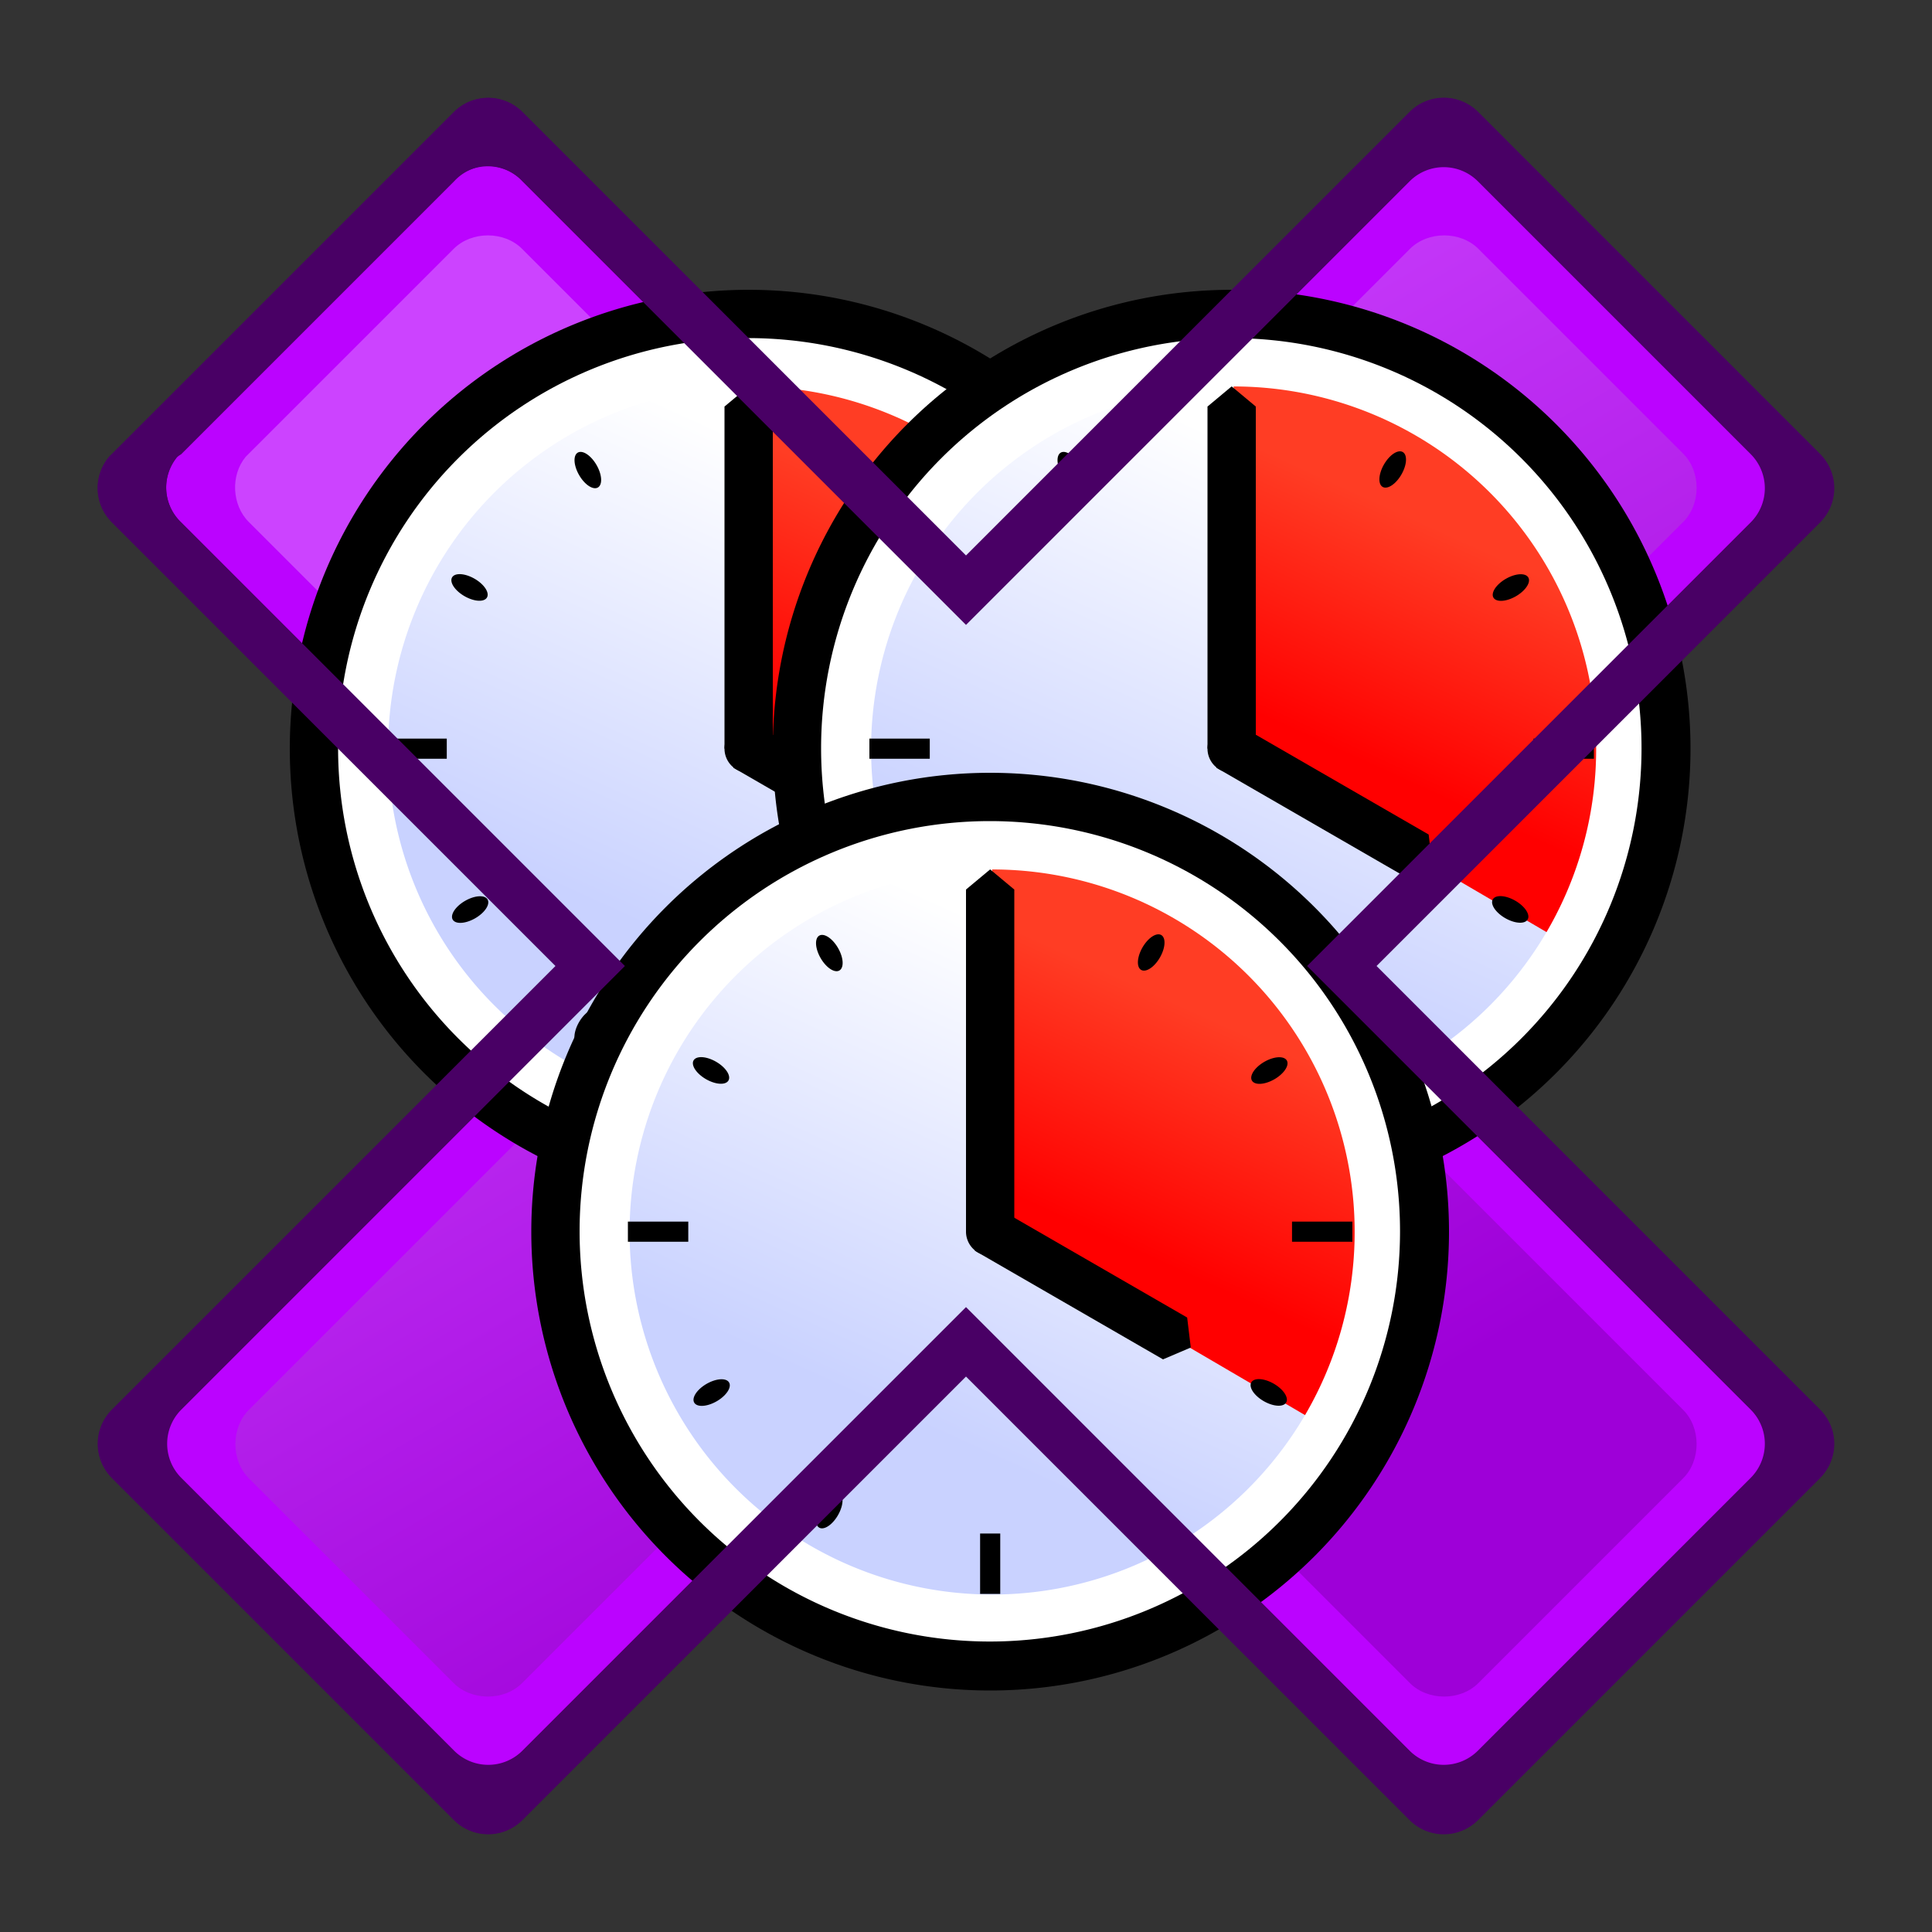 <?xml version="1.0" encoding="UTF-8" standalone="no"?>
<!-- Created with Inkscape (http://www.inkscape.org/) -->

<svg
   xmlns:dc="http://purl.org/dc/elements/1.1/"
   xmlns:cc="http://creativecommons.org/ns#"
   xmlns:rdf="http://www.w3.org/1999/02/22-rdf-syntax-ns#"
   xmlns:svg="http://www.w3.org/2000/svg"
   xmlns="http://www.w3.org/2000/svg"
   xmlns:xlink="http://www.w3.org/1999/xlink"
   xmlns:sodipodi="http://sodipodi.sourceforge.net/DTD/sodipodi-0.dtd"
   xmlns:inkscape="http://www.inkscape.org/namespaces/inkscape"
   width="40"
   height="40"
   id="svg2"
   version="1.1"
   inkscape:version="0.48.4 r9939"
   sodipodi:docname="cancel.svg">
  <rect width="100%" height="100%" fill="#333333" stroke="none"/>
  <defs
     id="defs4">
    <linearGradient
       id="linearGradient4680">
      <stop
         id="stop4682"
         offset="0"
         style="stop-color:#cc43ff;stop-opacity:1;" />
      <stop
         id="stop4684"
         offset="1"
         style="stop-color:#9e00d8;stop-opacity:1;" />
    </linearGradient>
    <linearGradient
       id="linearGradient4053">
      <stop
         style="stop-color:#007a05;stop-opacity:1;"
         offset="0"
         id="stop4055" />
      <stop
         style="stop-color:#00e005;stop-opacity:1;"
         offset="1"
         id="stop4057" />
    </linearGradient>
    <linearGradient
       id="linearGradient3977">
      <stop
         id="stop3979"
         offset="0"
         style="stop-color:#1a2137;stop-opacity:1;" />
      <stop
         id="stop3981"
         offset="1"
         style="stop-color:#475799;stop-opacity:1;" />
    </linearGradient>
    <linearGradient
       id="linearGradient4096">
      <stop
         id="stop4098"
         offset="0"
         style="stop-color:#ffff77;stop-opacity:1;" />
      <stop
         style="stop-color:#ffff77;stop-opacity:0.498;"
         offset="0"
         id="stop4102" />
      <stop
         id="stop4100"
         offset="1"
         style="stop-color:#ffff77;stop-opacity:0;" />
    </linearGradient>
    <linearGradient
       id="linearGradient3957">
      <stop
         style="stop-color:#ff3d24;stop-opacity:1;"
         offset="0"
         id="stop3959" />
      <stop
         style="stop-color:#ff0000;stop-opacity:1;"
         offset="1"
         id="stop3961" />
    </linearGradient>
    <linearGradient
       id="linearGradient3761">
      <stop
         style="stop-color:#ffffff;stop-opacity:1;"
         offset="0"
         id="stop3763" />
      <stop
         style="stop-color:#c9d2ff;stop-opacity:1;"
         offset="1"
         id="stop3765" />
    </linearGradient>
    <linearGradient
       id="linearGradient3957-1">
      <stop
         style="stop-color:#ff3d24;stop-opacity:1;"
         offset="0"
         id="stop3959-1" />
      <stop
         style="stop-color:#ff0000;stop-opacity:1;"
         offset="1"
         id="stop3961-4" />
    </linearGradient>
    <linearGradient
       id="linearGradient3761-3">
      <stop
         style="stop-color:#ffffff;stop-opacity:1;"
         offset="0"
         id="stop3763-3" />
      <stop
         style="stop-color:#c9d2ff;stop-opacity:1;"
         offset="1"
         id="stop3765-8" />
    </linearGradient>
    <linearGradient
       inkscape:collect="always"
       xlink:href="#linearGradient3761"
       id="linearGradient4235"
       gradientUnits="userSpaceOnUse"
       gradientTransform="matrix(0.476,0,0,0.471,-54.263,2.472)"
       x1="16"
       y1="15"
       x2="30"
       y2="31" />
    <linearGradient
       inkscape:collect="always"
       xlink:href="#linearGradient3977"
       id="linearGradient4237"
       gradientUnits="userSpaceOnUse"
       gradientTransform="translate(-68,0)"
       x1="27"
       y1="24"
       x2="21"
       y2="9" />
    <linearGradient
       inkscape:collect="always"
       xlink:href="#linearGradient3761"
       id="linearGradient4255"
       gradientUnits="userSpaceOnUse"
       gradientTransform="matrix(0.476,0,0,0.471,-54.263,2.472)"
       x1="16"
       y1="15"
       x2="30"
       y2="31" />
    <linearGradient
       inkscape:collect="always"
       xlink:href="#linearGradient3977"
       id="linearGradient4257"
       gradientUnits="userSpaceOnUse"
       gradientTransform="translate(-68,0)"
       x1="27"
       y1="24"
       x2="21"
       y2="9" />
    <linearGradient
       inkscape:collect="always"
       xlink:href="#linearGradient3761"
       id="linearGradient4275"
       gradientUnits="userSpaceOnUse"
       gradientTransform="matrix(0.476,0,0,0.471,-54.263,2.472)"
       x1="16"
       y1="15"
       x2="30"
       y2="31" />
    <linearGradient
       inkscape:collect="always"
       xlink:href="#linearGradient3977"
       id="linearGradient4277"
       gradientUnits="userSpaceOnUse"
       gradientTransform="translate(-68,0)"
       x1="27"
       y1="24"
       x2="21"
       y2="9" />
    <linearGradient
       id="linearGradient3761-3-8">
      <stop
         style="stop-color:#ffffff;stop-opacity:1;"
         offset="0"
         id="stop3763-3-3" />
      <stop
         style="stop-color:#c9d2ff;stop-opacity:1;"
         offset="1"
         id="stop3765-8-7" />
    </linearGradient>
    <linearGradient
       id="linearGradient3957-1-8">
      <stop
         style="stop-color:#ff3d24;stop-opacity:1;"
         offset="0"
         id="stop3959-1-8" />
      <stop
         style="stop-color:#ff0000;stop-opacity:1;"
         offset="1"
         id="stop3961-4-3" />
    </linearGradient>
    <linearGradient
       id="linearGradient3125">
      <stop
         style="stop-color:#ffffff;stop-opacity:1;"
         offset="0"
         id="stop3127" />
      <stop
         style="stop-color:#c9d2ff;stop-opacity:1;"
         offset="1"
         id="stop3129" />
    </linearGradient>
    <linearGradient
       id="linearGradient3132">
      <stop
         style="stop-color:#ff3d24;stop-opacity:1;"
         offset="0"
         id="stop3134" />
      <stop
         style="stop-color:#ff0000;stop-opacity:1;"
         offset="1"
         id="stop3136" />
    </linearGradient>
    <linearGradient
       id="linearGradient3139">
      <stop
         style="stop-color:#ffffff;stop-opacity:1;"
         offset="0"
         id="stop3141" />
      <stop
         style="stop-color:#c9d2ff;stop-opacity:1;"
         offset="1"
         id="stop3143" />
    </linearGradient>
    <linearGradient
       id="linearGradient3146">
      <stop
         style="stop-color:#ff3d24;stop-opacity:1;"
         offset="0"
         id="stop3148" />
      <stop
         style="stop-color:#ff0000;stop-opacity:1;"
         offset="1"
         id="stop3150" />
    </linearGradient>
    <linearGradient
       inkscape:collect="always"
       xlink:href="#linearGradient3761-3-8"
       id="linearGradient4626"
       gradientUnits="userSpaceOnUse"
       x1="25"
       y1="7"
       x2="15"
       y2="29" />
    <linearGradient
       inkscape:collect="always"
       xlink:href="#linearGradient3957-1-8"
       id="linearGradient4628"
       gradientUnits="userSpaceOnUse"
       x1="30"
       y1="9"
       x2="25"
       y2="20" />
    <linearGradient
       inkscape:collect="always"
       xlink:href="#linearGradient3761-3-8"
       id="linearGradient4630"
       gradientUnits="userSpaceOnUse"
       x1="25"
       y1="7"
       x2="15"
       y2="29" />
    <linearGradient
       inkscape:collect="always"
       xlink:href="#linearGradient3957-1-8"
       id="linearGradient4632"
       gradientUnits="userSpaceOnUse"
       x1="30"
       y1="9"
       x2="25"
       y2="20" />
    <linearGradient
       inkscape:collect="always"
       xlink:href="#linearGradient3761-3-8"
       id="linearGradient4634"
       gradientUnits="userSpaceOnUse"
       x1="25"
       y1="7"
       x2="15"
       y2="29" />
    <linearGradient
       inkscape:collect="always"
       xlink:href="#linearGradient3957-1-8"
       id="linearGradient4636"
       gradientUnits="userSpaceOnUse"
       x1="30"
       y1="9"
       x2="25"
       y2="20" />
    <linearGradient
       inkscape:collect="always"
       xlink:href="#linearGradient4680"
       id="linearGradient4678"
       x1="26.364"
       y1="7.979"
       x2="20"
       y2="32.728"
       gradientUnits="userSpaceOnUse"
       gradientTransform="matrix(0.707,-0.707,0.707,0.707,-8.284,20)" />
  </defs>
  <sodipodi:namedview
     id="base"
     pagecolor="#c4c4c4"
     bordercolor="#666666"
     borderopacity="1.0"
     inkscape:pageopacity="1"
     inkscape:pageshadow="2"
     inkscape:zoom="20"
     inkscape:cx="22.228133"
     inkscape:cy="19.271127"
     inkscape:document-units="px"
     inkscape:current-layer="layer5"
     showgrid="true"
     inkscape:window-width="1920"
     inkscape:window-height="1028"
     inkscape:window-x="0"
     inkscape:window-y="0"
     inkscape:window-maximized="1">
    <inkscape:grid
       type="xygrid"
       id="grid2985"
       empspacing="5"
       visible="true"
       enabled="true"
       snapvisiblegridlinesonly="true" />
  </sodipodi:namedview>
  <g
     inkscape:groupmode="layer"
     id="layer1"
     inkscape:label="Layer1" />
  <g
     inkscape:groupmode="layer"
     id="layer3"
     inkscape:label="stop">
    <path
       style="font-size:medium;font-style:normal;font-variant:normal;font-weight:normal;font-stretch:normal;text-indent:0;text-align:start;text-decoration:none;line-height:normal;letter-spacing:normal;word-spacing:normal;text-transform:none;direction:ltr;block-progression:tb;writing-mode:lr-tb;text-anchor:start;baseline-shift:baseline;color:#000000;fill:#490065;fill-opacity:1;fill-rule:evenodd;stroke:none;stroke-width:2;marker:none;visibility:visible;display:inline;overflow:visible;enable-background:accumulate;font-family:Sans;-inkscape-font-specification:Sans"
       d="m 2.256,9.46 a 1,1 0 0 0 0.066,1.348 l 9.192,9.192 -9.192,9.192 a 1,1 0 0 0 0,1.414 l 7.071,7.071 a 1,1 0 0 0 1.414,0 l 9.192,-9.192 9.192,9.192 a 1,1 0 0 0 1.414,0 l 7.071,-7.071 a 1,1 0 0 0 0,-1.414 l -9.192,-9.192 9.192,-9.192 a 1,1 0 0 0 0,-1.414 L 30.607,2.322 a 1,1 0 0 0 -1.414,0 L 20,11.515 10.808,2.322 a 1,1 0 0 0 -1.414,0 L 2.323,9.393 a 1,1 0 0 0 -0.066,0.066 z m 2.188,0.641 5.657,-5.657 9.192,9.192 a 1,1 0 0 0 1.414,0 l 9.192,-9.192 5.657,5.657 -9.192,9.192 a 1,1 0 0 0 0,1.414 l 9.192,9.192 -5.657,5.657 -9.192,-9.192 a 1,1 0 0 0 -1.414,0 l -9.192,9.192 -5.657,-5.657 9.192,-9.192 a 1,1 0 0 0 0,-1.414 L 4.444,10.1 z"
       id="path4656"
       inkscape:connector-curvature="0" />
    <path
       style="font-size:medium;font-style:normal;font-variant:normal;font-weight:normal;font-stretch:normal;text-indent:0;text-align:start;text-decoration:none;line-height:normal;letter-spacing:normal;word-spacing:normal;text-transform:none;direction:ltr;block-progression:tb;writing-mode:lr-tb;text-anchor:start;baseline-shift:baseline;color:#000000;fill:#bb03ff;fill-opacity:1;fill-rule:evenodd;stroke:none;stroke-width:2;marker:none;visibility:visible;display:inline;overflow:visible;enable-background:accumulate;font-family:Sans;-inkscape-font-specification:Sans"
       d="m 3.671,9.46 a 1,1 0 0 0 0.066,1.348 l 9.192,9.192 -9.192,9.192 a 1,1 0 0 0 0,1.414 l 5.657,5.657 a 1,1 0 0 0 1.414,0 l 9.192,-9.192 9.192,9.192 a 1,1 0 0 0 1.414,0 l 5.657,-5.657 a 1,1 0 0 0 0,-1.414 l -9.192,-9.192 9.192,-9.192 a 1,1 0 0 0 0,-1.414 L 30.607,3.736 a 1,1 0 0 0 -1.414,0 L 20,12.929 10.808,3.736 a 1,1 0 0 0 -1.414,0 L 3.737,9.393 a 1,1 0 0 0 -0.066,0.066 z m 2.188,0.641 4.243,-4.243 9.192,9.192 a 1,1 0 0 0 1.414,0 l 9.192,-9.192 4.243,4.243 -9.192,9.192 a 1,1 0 0 0 0,1.414 l 9.192,9.192 -4.243,4.243 -9.192,-9.192 a 1,1 0 0 0 -1.414,0 l -9.192,9.192 -4.243,-4.243 9.192,-9.192 a 1,1 0 0 0 0,-1.414 L 5.858,10.1 z"
       id="path4662"
       inkscape:connector-curvature="0" />
    <path
       style="font-size:medium;font-style:normal;font-variant:normal;font-weight:normal;font-stretch:normal;text-indent:0;text-align:start;text-decoration:none;line-height:normal;letter-spacing:normal;word-spacing:normal;text-transform:none;direction:ltr;block-progression:tb;writing-mode:lr-tb;text-anchor:start;baseline-shift:baseline;color:#000000;fill:url(#linearGradient4678);fill-opacity:1;fill-rule:evenodd;stroke:none;stroke-width:2;marker:none;visibility:visible;display:inline;overflow:visible;enable-background:accumulate;font-family:Sans;-inkscape-font-specification:Sans"
       d="M 5.085,9.46 C 4.77,9.84 4.801,10.46 5.151,10.807 l 9.192,9.192 -9.192,9.192 c -0.37,0.37 -0.37,1.044 0,1.414 l 4.243,4.243 c 0.37,0.37 1.044,0.37 1.414,0 l 9.192,-9.192 9.192,9.192 c 0.37,0.37 1.044,0.37 1.414,0 l 4.243,-4.243 c 0.37,-0.37 0.37,-1.044 0,-1.414 l -9.192,-9.192 9.192,-9.192 c 0.37,-0.37 0.37,-1.044 0,-1.414 L 30.607,5.151 c -0.37,-0.37 -1.044,-0.37 -1.414,0 L 20,14.343 10.808,5.151 c -0.37,-0.37 -1.044,-0.37 -1.414,0 L 5.151,9.393 c -0.023,0.021 -0.045,0.043 -0.066,0.066 z"
       id="rect4643"
       inkscape:connector-curvature="0"
       sodipodi:nodetypes="cccccccccccccccccccccc" />
  </g>
  <g
     inkscape:groupmode="layer"
     id="layer2"
     inkscape:label="mark"
     style="display:inline">
    <g
       id="g4226"
       transform="translate(12,2)">
      <g
         id="g4181">
        <path
           sodipodi:nodetypes="cccccccccc"
           inkscape:connector-curvature="0"
           id="rect4220"
           d="M -51.031,7.969 C -51.555,8.018 -51.999,8.506 -52,9.031 l 0,11.906 c 0.004,0.555 0.507,1.059 1.062,1.062 l 12.906,0 c 0.555,-0.004 1.059,-0.507 1.062,-1.062 l 0,-11.906 c -0.004,-0.555 -0.507,-1.059 -1.062,-1.062 l -12.906,0 c -0.031,-0.001 -0.063,-0.001 -0.094,0 z"
           style="font-size:medium;font-style:normal;font-variant:normal;font-weight:normal;font-stretch:normal;text-indent:0;text-align:start;text-decoration:none;line-height:normal;letter-spacing:normal;word-spacing:normal;text-transform:none;direction:ltr;block-progression:tb;writing-mode:lr-tb;text-anchor:start;baseline-shift:baseline;color:#000000;fill:#000000;fill-opacity:1;fill-rule:evenodd;stroke:none;stroke-width:2.138;marker:none;visibility:visible;display:inline;overflow:visible;enable-background:accumulate;font-family:Sans;-inkscape-font-specification:Sans" />
        <path
           sodipodi:nodetypes="cccccccccc"
           inkscape:connector-curvature="0"
           id="rect4212"
           d="M -50.094,9 C -50.585,9.046 -51.002,9.506 -51,10 l 0,9 c 5.2e-5,0.524 0.476,1 1,1 l 10,0 c 0.524,-5.2e-5 1,-0.476 1,-1 l 0,-9 c -5.2e-5,-0.524 -0.476,-1 -1,-1 l -10,0 c -0.031,-0.001 -0.063,-0.001 -0.094,0 z"
           style="font-size:medium;font-style:normal;font-variant:normal;font-weight:normal;font-stretch:normal;text-indent:0;text-align:start;text-decoration:none;line-height:normal;letter-spacing:normal;word-spacing:normal;text-transform:none;direction:ltr;block-progression:tb;writing-mode:lr-tb;text-anchor:start;baseline-shift:baseline;color:#000000;fill:#ffffff;fill-opacity:1;stroke:none;stroke-width:2;marker:none;visibility:visible;display:inline;overflow:visible;enable-background:accumulate;font-family:Sans;-inkscape-font-specification:Sans" />
        <path
           style="font-size:medium;font-style:normal;font-variant:normal;font-weight:normal;font-stretch:normal;text-indent:0;text-align:start;text-decoration:none;line-height:normal;letter-spacing:normal;word-spacing:normal;text-transform:none;direction:ltr;block-progression:tb;writing-mode:lr-tb;text-anchor:start;baseline-shift:baseline;color:#000000;fill:url(#linearGradient4235);fill-opacity:1;fill-rule:evenodd;stroke:none;stroke-width:2;marker:none;visibility:visible;display:inline;overflow:visible;enable-background:accumulate;font-family:Sans;-inkscape-font-specification:Sans"
           d="M -49.069,10 C -49.303,10.022 -50.001,10.768 -50,11 l 0,7 c 2.5e-5,0.246 0.726,1 0.975,1 l 8.048,0 c 0.249,-2.4e-5 0.977,-0.754 0.977,-1 l 0,-7 c -2.5e-5,-0.246 -0.751,-1 -1,-1 l -8.025,0 c -0.015,-7.07e-4 -0.03,-7.07e-4 -0.045,0 z"
           id="rect3042"
           inkscape:connector-curvature="0"
           sodipodi:nodetypes="cccccccccc" />
      </g>
      <g
         transform="matrix(0.5,0,0,0.5,-22,6.5)"
         id="g4186">
        <path
           style="font-size:medium;font-style:normal;font-variant:normal;font-weight:normal;font-stretch:normal;text-indent:0;text-align:start;text-decoration:none;line-height:normal;letter-spacing:normal;word-spacing:normal;text-transform:none;direction:ltr;block-progression:tb;writing-mode:lr-tb;text-anchor:start;baseline-shift:baseline;color:#000000;fill:url(#linearGradient4237);fill-opacity:1;stroke:none;stroke-width:3;marker:none;visibility:visible;display:inline;overflow:visible;enable-background:accumulate;font-family:Sans;-inkscape-font-specification:Sans"
           d="m -32.656,2.625 1.031,1.344 c -3.834,1.039 -6.74,4.12 -8.594,7.719 C -42.218,15.569 -43.786,21.403 -44,25 l -4,0 c -0.116,-0.389 0.005,-2.231 -0.188,-2.688 -0.44,-1.042 -1.089,-2.233 -2,-3.375 -1.453,-1.821 -3.671,-3.496 -6.531,-4.125 l 0.562,-1.156 C -51.191,14.091 -47.216,17.598 -47,21 l 2,0 c 0.327,-3.491 2.284,-8.045 4.5,-11.938 2.067,-3.631 4.745,-6.108 7.844,-6.438 z"
           id="path4075"
           inkscape:connector-curvature="0"
           sodipodi:nodetypes="ccsccssccccsc" />
        <path
           sodipodi:nodetypes="ccccccccccsccaccccsc"
           inkscape:connector-curvature="0"
           id="path4195"
           transform="matrix(2,0,0,2,44,-13)"
           d="m -38,7 c -4.157,0 -6.588,6.39 -6.938,10.125 C -45.082,14.852 -47.402,12.5 -50.5,12.5 l -1,2 c 3.5,0 5.009,3.66 5,4.5 l 3.5,0 c 0,-3.5 2,-10 6.5,-10 z m -0.438,1.062 0.188,0.25 c -1.825,0.633 -3.173,2.21 -4.062,3.938 -0.978,1.898 -1.551,4.958 -1.688,6.75 l -2,0 c 0.338,-1.331 -0.262,-2.29 -0.906,-3.188 -0.73,-1.016 -1.751,-1.745 -3.094,-2.125 l 0.062,-0.062 c 2.276,0.281 3.904,2.046 4,3.562 l 2,0.031 c 0.159,-1.705 0.821,-4.155 1.906,-6.062 0.982,-1.725 2.21,-2.882 3.594,-3.094 z"
           style="font-size:medium;font-style:normal;font-variant:normal;font-weight:normal;font-stretch:normal;text-indent:0;text-align:start;text-decoration:none;line-height:normal;letter-spacing:normal;word-spacing:normal;text-transform:none;direction:ltr;block-progression:tb;writing-mode:lr-tb;text-anchor:start;baseline-shift:baseline;color:#000000;fill:#0c1015;fill-opacity:1;fill-rule:nonzero;stroke:none;stroke-width:4;marker:none;visibility:visible;display:inline;overflow:visible;enable-background:accumulate;font-family:Sans;-inkscape-font-specification:Sans" />
      </g>
    </g>
    <g
       transform="translate(24,2)"
       id="g4239">
      <g
         id="g4241">
        <path
           style="font-size:medium;font-style:normal;font-variant:normal;font-weight:normal;font-stretch:normal;text-indent:0;text-align:start;text-decoration:none;line-height:normal;letter-spacing:normal;word-spacing:normal;text-transform:none;direction:ltr;block-progression:tb;writing-mode:lr-tb;text-anchor:start;baseline-shift:baseline;color:#000000;fill:#000000;fill-opacity:1;fill-rule:evenodd;stroke:none;stroke-width:2.138;marker:none;visibility:visible;display:inline;overflow:visible;enable-background:accumulate;font-family:Sans;-inkscape-font-specification:Sans"
           d="M -51.031,7.969 C -51.555,8.018 -51.999,8.506 -52,9.031 l 0,11.906 c 0.004,0.555 0.507,1.059 1.062,1.062 l 12.906,0 c 0.555,-0.004 1.059,-0.507 1.062,-1.062 l 0,-11.906 c -0.004,-0.555 -0.507,-1.059 -1.062,-1.062 l -12.906,0 c -0.031,-0.001 -0.063,-0.001 -0.094,0 z"
           id="path4243"
           inkscape:connector-curvature="0"
           sodipodi:nodetypes="cccccccccc" />
        <path
           style="font-size:medium;font-style:normal;font-variant:normal;font-weight:normal;font-stretch:normal;text-indent:0;text-align:start;text-decoration:none;line-height:normal;letter-spacing:normal;word-spacing:normal;text-transform:none;direction:ltr;block-progression:tb;writing-mode:lr-tb;text-anchor:start;baseline-shift:baseline;color:#000000;fill:#ffffff;fill-opacity:1;stroke:none;stroke-width:2;marker:none;visibility:visible;display:inline;overflow:visible;enable-background:accumulate;font-family:Sans;-inkscape-font-specification:Sans"
           d="M -50.094,9 C -50.585,9.046 -51.002,9.506 -51,10 l 0,9 c 5.2e-5,0.524 0.476,1 1,1 l 10,0 c 0.524,-5.2e-5 1,-0.476 1,-1 l 0,-9 c -5.2e-5,-0.524 -0.476,-1 -1,-1 l -10,0 c -0.031,-0.001 -0.063,-0.001 -0.094,0 z"
           id="path4245"
           inkscape:connector-curvature="0"
           sodipodi:nodetypes="cccccccccc" />
        <path
           sodipodi:nodetypes="cccccccccc"
           inkscape:connector-curvature="0"
           id="path4247"
           d="M -49.069,10 C -49.303,10.022 -50.001,10.768 -50,11 l 0,7 c 2.5e-5,0.246 0.726,1 0.975,1 l 8.048,0 c 0.249,-2.4e-5 0.977,-0.754 0.977,-1 l 0,-7 c -2.5e-5,-0.246 -0.751,-1 -1,-1 l -8.025,0 c -0.015,-7.07e-4 -0.03,-7.07e-4 -0.045,0 z"
           style="font-size:medium;font-style:normal;font-variant:normal;font-weight:normal;font-stretch:normal;text-indent:0;text-align:start;text-decoration:none;line-height:normal;letter-spacing:normal;word-spacing:normal;text-transform:none;direction:ltr;block-progression:tb;writing-mode:lr-tb;text-anchor:start;baseline-shift:baseline;color:#000000;fill:url(#linearGradient4255);fill-opacity:1;fill-rule:evenodd;stroke:none;stroke-width:2;marker:none;visibility:visible;display:inline;overflow:visible;enable-background:accumulate;font-family:Sans;-inkscape-font-specification:Sans" />
      </g>
      <g
         id="g4249"
         transform="matrix(0.5,0,0,0.5,-22,6.5)">
        <path
           sodipodi:nodetypes="ccsccssccccsc"
           inkscape:connector-curvature="0"
           id="path4251"
           d="m -32.656,2.625 1.031,1.344 c -3.834,1.039 -6.74,4.12 -8.594,7.719 C -42.218,15.569 -43.786,21.403 -44,25 l -4,0 c -0.116,-0.389 0.005,-2.231 -0.188,-2.688 -0.44,-1.042 -1.089,-2.233 -2,-3.375 -1.453,-1.821 -3.671,-3.496 -6.531,-4.125 l 0.562,-1.156 C -51.191,14.091 -47.216,17.598 -47,21 l 2,0 c 0.327,-3.491 2.284,-8.045 4.5,-11.938 2.067,-3.631 4.745,-6.108 7.844,-6.438 z"
           style="font-size:medium;font-style:normal;font-variant:normal;font-weight:normal;font-stretch:normal;text-indent:0;text-align:start;text-decoration:none;line-height:normal;letter-spacing:normal;word-spacing:normal;text-transform:none;direction:ltr;block-progression:tb;writing-mode:lr-tb;text-anchor:start;baseline-shift:baseline;color:#000000;fill:url(#linearGradient4257);fill-opacity:1;stroke:none;stroke-width:3;marker:none;visibility:visible;display:inline;overflow:visible;enable-background:accumulate;font-family:Sans;-inkscape-font-specification:Sans" />
        <path
           style="font-size:medium;font-style:normal;font-variant:normal;font-weight:normal;font-stretch:normal;text-indent:0;text-align:start;text-decoration:none;line-height:normal;letter-spacing:normal;word-spacing:normal;text-transform:none;direction:ltr;block-progression:tb;writing-mode:lr-tb;text-anchor:start;baseline-shift:baseline;color:#000000;fill:#0c1015;fill-opacity:1;fill-rule:nonzero;stroke:none;stroke-width:4;marker:none;visibility:visible;display:inline;overflow:visible;enable-background:accumulate;font-family:Sans;-inkscape-font-specification:Sans"
           d="m -38,7 c -4.157,0 -6.588,6.39 -6.938,10.125 C -45.082,14.852 -47.402,12.5 -50.5,12.5 l -1,2 c 3.5,0 5.009,3.66 5,4.5 l 3.5,0 c 0,-3.5 2,-10 6.5,-10 z m -0.438,1.062 0.188,0.25 c -1.825,0.633 -3.173,2.21 -4.062,3.938 -0.978,1.898 -1.551,4.958 -1.688,6.75 l -2,0 c 0.338,-1.331 -0.262,-2.29 -0.906,-3.188 -0.73,-1.016 -1.751,-1.745 -3.094,-2.125 l 0.062,-0.062 c 2.276,0.281 3.904,2.046 4,3.562 l 2,0.031 c 0.159,-1.705 0.821,-4.155 1.906,-6.062 0.982,-1.725 2.21,-2.882 3.594,-3.094 z"
           transform="matrix(2,0,0,2,44,-13)"
           id="path4253"
           inkscape:connector-curvature="0"
           sodipodi:nodetypes="ccccccccccsccaccccsc" />
      </g>
    </g>
    <g
       id="g4259"
       transform="translate(18,10)">
      <g
         id="g4261">
        <path
           sodipodi:nodetypes="cccccccccc"
           inkscape:connector-curvature="0"
           id="path4263"
           d="M -51.031,7.969 C -51.555,8.018 -51.999,8.506 -52,9.031 l 0,11.906 c 0.004,0.555 0.507,1.059 1.062,1.062 l 12.906,0 c 0.555,-0.004 1.059,-0.507 1.062,-1.062 l 0,-11.906 c -0.004,-0.555 -0.507,-1.059 -1.062,-1.062 l -12.906,0 c -0.031,-0.001 -0.063,-0.001 -0.094,0 z"
           style="font-size:medium;font-style:normal;font-variant:normal;font-weight:normal;font-stretch:normal;text-indent:0;text-align:start;text-decoration:none;line-height:normal;letter-spacing:normal;word-spacing:normal;text-transform:none;direction:ltr;block-progression:tb;writing-mode:lr-tb;text-anchor:start;baseline-shift:baseline;color:#000000;fill:#000000;fill-opacity:1;fill-rule:evenodd;stroke:none;stroke-width:2.138;marker:none;visibility:visible;display:inline;overflow:visible;enable-background:accumulate;font-family:Sans;-inkscape-font-specification:Sans" />
        <path
           sodipodi:nodetypes="cccccccccc"
           inkscape:connector-curvature="0"
           id="path4265"
           d="M -50.094,9 C -50.585,9.046 -51.002,9.506 -51,10 l 0,9 c 5.2e-5,0.524 0.476,1 1,1 l 10,0 c 0.524,-5.2e-5 1,-0.476 1,-1 l 0,-9 c -5.2e-5,-0.524 -0.476,-1 -1,-1 l -10,0 c -0.031,-0.001 -0.063,-0.001 -0.094,0 z"
           style="font-size:medium;font-style:normal;font-variant:normal;font-weight:normal;font-stretch:normal;text-indent:0;text-align:start;text-decoration:none;line-height:normal;letter-spacing:normal;word-spacing:normal;text-transform:none;direction:ltr;block-progression:tb;writing-mode:lr-tb;text-anchor:start;baseline-shift:baseline;color:#000000;fill:#ffffff;fill-opacity:1;stroke:none;stroke-width:2;marker:none;visibility:visible;display:inline;overflow:visible;enable-background:accumulate;font-family:Sans;-inkscape-font-specification:Sans" />
        <path
           style="font-size:medium;font-style:normal;font-variant:normal;font-weight:normal;font-stretch:normal;text-indent:0;text-align:start;text-decoration:none;line-height:normal;letter-spacing:normal;word-spacing:normal;text-transform:none;direction:ltr;block-progression:tb;writing-mode:lr-tb;text-anchor:start;baseline-shift:baseline;color:#000000;fill:url(#linearGradient4275);fill-opacity:1;fill-rule:evenodd;stroke:none;stroke-width:2;marker:none;visibility:visible;display:inline;overflow:visible;enable-background:accumulate;font-family:Sans;-inkscape-font-specification:Sans"
           d="M -49.069,10 C -49.303,10.022 -50.001,10.768 -50,11 l 0,7 c 2.5e-5,0.246 0.726,1 0.975,1 l 8.048,0 c 0.249,-2.4e-5 0.977,-0.754 0.977,-1 l 0,-7 c -2.5e-5,-0.246 -0.751,-1 -1,-1 l -8.025,0 c -0.015,-7.07e-4 -0.03,-7.07e-4 -0.045,0 z"
           id="path4267"
           inkscape:connector-curvature="0"
           sodipodi:nodetypes="cccccccccc" />
      </g>
      <g
         transform="matrix(0.5,0,0,0.5,-22,6.5)"
         id="g4269">
        <path
           style="font-size:medium;font-style:normal;font-variant:normal;font-weight:normal;font-stretch:normal;text-indent:0;text-align:start;text-decoration:none;line-height:normal;letter-spacing:normal;word-spacing:normal;text-transform:none;direction:ltr;block-progression:tb;writing-mode:lr-tb;text-anchor:start;baseline-shift:baseline;color:#000000;fill:url(#linearGradient4277);fill-opacity:1;stroke:none;stroke-width:3;marker:none;visibility:visible;display:inline;overflow:visible;enable-background:accumulate;font-family:Sans;-inkscape-font-specification:Sans"
           d="m -32.656,2.625 1.031,1.344 c -3.834,1.039 -6.74,4.12 -8.594,7.719 C -42.218,15.569 -43.786,21.403 -44,25 l -4,0 c -0.116,-0.389 0.005,-2.231 -0.188,-2.688 -0.44,-1.042 -1.089,-2.233 -2,-3.375 -1.453,-1.821 -3.671,-3.496 -6.531,-4.125 l 0.562,-1.156 C -51.191,14.091 -47.216,17.598 -47,21 l 2,0 c 0.327,-3.491 2.284,-8.045 4.5,-11.938 2.067,-3.631 4.745,-6.108 7.844,-6.438 z"
           id="path4271"
           inkscape:connector-curvature="0"
           sodipodi:nodetypes="ccsccssccccsc" />
        <path
           sodipodi:nodetypes="ccccccccccsccaccccsc"
           inkscape:connector-curvature="0"
           id="path4273"
           transform="matrix(2,0,0,2,44,-13)"
           d="m -38,7 c -4.157,0 -6.588,6.39 -6.938,10.125 C -45.082,14.852 -47.402,12.5 -50.5,12.5 l -1,2 c 3.5,0 5.009,3.66 5,4.5 l 3.5,0 c 0,-3.5 2,-10 6.5,-10 z m -0.438,1.062 0.188,0.25 c -1.825,0.633 -3.173,2.21 -4.062,3.938 -0.978,1.898 -1.551,4.958 -1.688,6.75 l -2,0 c 0.338,-1.331 -0.262,-2.29 -0.906,-3.188 -0.73,-1.016 -1.751,-1.745 -3.094,-2.125 l 0.062,-0.062 c 2.276,0.281 3.904,2.046 4,3.562 l 2,0.031 c 0.159,-1.705 0.821,-4.155 1.906,-6.062 0.982,-1.725 2.21,-2.882 3.594,-3.094 z"
           style="font-size:medium;font-style:normal;font-variant:normal;font-weight:normal;font-stretch:normal;text-indent:0;text-align:start;text-decoration:none;line-height:normal;letter-spacing:normal;word-spacing:normal;text-transform:none;direction:ltr;block-progression:tb;writing-mode:lr-tb;text-anchor:start;baseline-shift:baseline;color:#000000;fill:#0c1015;fill-opacity:1;fill-rule:nonzero;stroke:none;stroke-width:4;marker:none;visibility:visible;display:inline;overflow:visible;enable-background:accumulate;font-family:Sans;-inkscape-font-specification:Sans" />
      </g>
    </g>
  </g>
  <g
     inkscape:groupmode="layer"
     id="layer5"
     inkscape:label="clock"
     style="display:inline">
    <g
       id="g4026"
       transform="translate(-106.5,-4.5)">
      <path
         sodipodi:type="arc"
         style="fill:#000000;fill-opacity:1;fill-rule:evenodd;stroke:none;display:inline"
         id="path3976"
         sodipodi:cx="20"
         sodipodi:cy="20"
         sodipodi:rx="20"
         sodipodi:ry="20"
         d="M 40,20 A 20,20 0 1 1 0,20 20,20 0 1 1 40,20 z"
         transform="matrix(0.475,0,0,0.475,112.5,10.5)" />
      <path
         sodipodi:type="arc"
         style="fill:#ffffff;fill-opacity:1;fill-rule:evenodd;stroke:none;display:inline"
         id="path3978"
         sodipodi:cx="20"
         sodipodi:cy="20"
         sodipodi:rx="19"
         sodipodi:ry="19"
         d="M 39,20 A 19,19 0 1 1 1,20 19,19 0 1 1 39,20 z"
         transform="matrix(0.447,0,0,0.447,113.053,11.053)" />
      <g
         transform="matrix(0.417,0,0,0.417,71.167,11.667)"
         id="g4016">
        <path
           transform="translate(102,0)"
           d="M 38,20 A 18,18 0 1 1 2,20 18,18 0 1 1 38,20 z"
           sodipodi:ry="18"
           sodipodi:rx="18"
           sodipodi:cy="20"
           sodipodi:cx="20"
           id="path3980"
           style="fill:url(#linearGradient4626);fill-opacity:1;fill-rule:evenodd;stroke:none;display:inline"
           sodipodi:type="arc" />
        <path
           transform="translate(102,0)"
           sodipodi:end="6.8126635"
           sodipodi:start="4.7123949"
           d="M 20,2 A 18,18 0 0 1 35.535,29.091 L 20,20 z"
           sodipodi:ry="18"
           sodipodi:rx="18"
           sodipodi:cy="20"
           sodipodi:cx="20"
           id="path3984"
           style="fill:url(#linearGradient4628);fill-opacity:1;fill-rule:evenodd;stroke:none;display:inline"
           sodipodi:type="arc" />
      </g>
      <rect
         style="fill:#000000;fill-opacity:1;fill-rule:evenodd;stroke:none;display:inline"
         id="rect3982"
         width="1.25"
         height="0.417"
         x="114.5"
         y="19.792" />
      <rect
         style="fill:#000000;fill-opacity:1;fill-rule:evenodd;stroke:none;display:inline"
         id="rect3986"
         width="1.25"
         height="0.417"
         x="128.25"
         y="19.792" />
      <rect
         style="fill:#000000;fill-opacity:1;fill-rule:evenodd;stroke:none;display:inline"
         id="rect3988"
         width="0.417"
         height="1.25"
         x="121.792"
         y="26.25" />
      <path
         sodipodi:type="arc"
         style="fill:#000000;fill-opacity:1;fill-rule:evenodd;stroke:none;display:inline"
         id="path3990"
         sodipodi:cx="20"
         sodipodi:cy="20"
         sodipodi:rx="1"
         sodipodi:ry="1"
         d="m 21,20 a 1,1 0 1 1 -2,0 1,1 0 1 1 2,0 z"
         transform="matrix(0.5,0,0,0.5,112,10)" />
      <path
         sodipodi:nodetypes="cccccc"
         inkscape:connector-curvature="0"
         id="path3992"
         d="m 122,12.5 0.5,0.417 0,7.083 -1,0 0,-7.083 z"
         style="fill:#000000;fill-opacity:1;stroke:none;display:inline" />
      <path
         sodipodi:nodetypes="cccccc"
         inkscape:connector-curvature="0"
         id="path3994"
         d="m 126.154,22.399 -0.575,0.245 -3.897,-2.25 0.5,-0.866 3.897,2.25 z"
         style="fill:#000000;fill-opacity:1;stroke:none;display:inline" />
      <path
         transform="matrix(0.208,-0.361,0.361,0.208,122.268,29.536)"
         d="m 20,4 a 0.5,1 0 1 1 -1,0 0.5,1 0 1 1 1,0 z"
         sodipodi:ry="1"
         sodipodi:rx="0.5"
         sodipodi:cy="4"
         sodipodi:cx="19.5"
         id="path3996"
         style="fill:#000000;fill-opacity:1;fill-rule:evenodd;stroke:none;display:inline"
         sodipodi:type="arc" />
      <path
         transform="matrix(0.208,-0.361,0.361,0.208,111.158,23.363)"
         d="m 5,18.5 a 1,0.5 0 1 1 -2,0 1,0.5 0 1 1 2,0 z"
         sodipodi:ry="0.5"
         sodipodi:rx="1"
         sodipodi:cy="18.5"
         sodipodi:cx="4"
         id="path3998"
         style="fill:#000000;fill-opacity:1;fill-rule:evenodd;stroke:none;display:inline"
         sodipodi:type="arc" />
      <path
         sodipodi:type="arc"
         style="fill:#000000;fill-opacity:1;fill-rule:evenodd;stroke:none;display:inline"
         id="path4000"
         sodipodi:cx="4"
         sodipodi:cy="18.5"
         sodipodi:rx="1"
         sodipodi:ry="0.5"
         d="m 5,18.5 a 1,0.5 0 1 1 -2,0 1,0.5 0 1 1 2,0 z"
         transform="matrix(0.208,-0.361,0.361,0.208,117.824,11.816)" />
      <path
         sodipodi:type="arc"
         style="fill:#000000;fill-opacity:1;fill-rule:evenodd;stroke:none;display:inline"
         id="path4002"
         sodipodi:cx="19.5"
         sodipodi:cy="4"
         sodipodi:rx="0.5"
         sodipodi:ry="1"
         d="m 20,4 a 0.5,1 0 1 1 -1,0 0.5,1 0 1 1 1,0 z"
         transform="matrix(0.208,-0.361,0.361,0.208,110.721,22.87)" />
      <path
         sodipodi:type="arc"
         style="fill:#000000;fill-opacity:1;fill-rule:evenodd;stroke:none;display:inline"
         id="path4004"
         sodipodi:cx="19.5"
         sodipodi:cy="4"
         sodipodi:rx="0.5"
         sodipodi:ry="1"
         d="m 20,4 a 0.5,1 0 1 1 -1,0 0.5,1 0 1 1 1,0 z"
         transform="matrix(-0.208,-0.361,0.361,-0.208,130.393,24.536)" />
      <path
         sodipodi:type="arc"
         style="fill:#000000;fill-opacity:1;fill-rule:evenodd;stroke:none;display:inline"
         id="path4006"
         sodipodi:cx="4"
         sodipodi:cy="18.5"
         sodipodi:rx="1"
         sodipodi:ry="0.5"
         d="m 5,18.5 a 1,0.5 0 1 1 -2,0 1,0.5 0 1 1 2,0 z"
         transform="matrix(-0.208,-0.361,0.361,-0.208,119.491,31.071)" />
      <path
         transform="matrix(-0.208,-0.361,0.361,-0.208,112.824,19.524)"
         d="m 5,18.5 a 1,0.5 0 1 1 -2,0 1,0.5 0 1 1 2,0 z"
         sodipodi:ry="0.5"
         sodipodi:rx="1"
         sodipodi:cy="18.5"
         sodipodi:cx="4"
         id="path4008"
         style="fill:#000000;fill-opacity:1;fill-rule:evenodd;stroke:none;display:inline"
         sodipodi:type="arc" />
      <path
         transform="matrix(-0.208,-0.361,0.361,-0.208,118.846,31.203)"
         d="m 20,4 a 0.5,1 0 1 1 -1,0 0.5,1 0 1 1 1,0 z"
         sodipodi:ry="1"
         sodipodi:rx="0.5"
         sodipodi:cy="4"
         sodipodi:cx="19.5"
         id="path4010"
         style="fill:#000000;fill-opacity:1;fill-rule:evenodd;stroke:none;display:inline"
         sodipodi:type="arc" />
    </g>
    <g
       transform="translate(-96.5,-4.5)"
       id="g4051">
      <path
         transform="matrix(0.475,0,0,0.475,112.5,10.5)"
         d="M 40,20 A 20,20 0 1 1 0,20 20,20 0 1 1 40,20 z"
         sodipodi:ry="20"
         sodipodi:rx="20"
         sodipodi:cy="20"
         sodipodi:cx="20"
         id="path4053"
         style="fill:#000000;fill-opacity:1;fill-rule:evenodd;stroke:none;display:inline"
         sodipodi:type="arc" />
      <path
         transform="matrix(0.447,0,0,0.447,113.053,11.053)"
         d="M 39,20 A 19,19 0 1 1 1,20 19,19 0 1 1 39,20 z"
         sodipodi:ry="19"
         sodipodi:rx="19"
         sodipodi:cy="20"
         sodipodi:cx="20"
         id="path4055"
         style="fill:#ffffff;fill-opacity:1;fill-rule:evenodd;stroke:none;display:inline"
         sodipodi:type="arc" />
      <g
         id="g4057"
         transform="matrix(0.417,0,0,0.417,71.167,11.667)">
        <path
           sodipodi:type="arc"
           style="fill:url(#linearGradient4630);fill-opacity:1;fill-rule:evenodd;stroke:none;display:inline"
           id="path4059"
           sodipodi:cx="20"
           sodipodi:cy="20"
           sodipodi:rx="18"
           sodipodi:ry="18"
           d="M 38,20 A 18,18 0 1 1 2,20 18,18 0 1 1 38,20 z"
           transform="translate(102,0)" />
        <path
           sodipodi:type="arc"
           style="fill:url(#linearGradient4632);fill-opacity:1;fill-rule:evenodd;stroke:none;display:inline"
           id="path4061"
           sodipodi:cx="20"
           sodipodi:cy="20"
           sodipodi:rx="18"
           sodipodi:ry="18"
           d="M 20,2 A 18,18 0 0 1 35.535,29.091 L 20,20 z"
           sodipodi:start="4.7123949"
           sodipodi:end="6.8126635"
           transform="translate(102,0)" />
      </g>
      <rect
         y="19.792"
         x="114.5"
         height="0.417"
         width="1.25"
         id="rect4063"
         style="fill:#000000;fill-opacity:1;fill-rule:evenodd;stroke:none;display:inline" />
      <rect
         y="19.792"
         x="128.25"
         height="0.417"
         width="1.25"
         id="rect4065"
         style="fill:#000000;fill-opacity:1;fill-rule:evenodd;stroke:none;display:inline" />
      <rect
         y="26.25"
         x="121.792"
         height="1.25"
         width="0.417"
         id="rect4067"
         style="fill:#000000;fill-opacity:1;fill-rule:evenodd;stroke:none;display:inline" />
      <path
         transform="matrix(0.5,0,0,0.5,112,10)"
         d="m 21,20 a 1,1 0 1 1 -2,0 1,1 0 1 1 2,0 z"
         sodipodi:ry="1"
         sodipodi:rx="1"
         sodipodi:cy="20"
         sodipodi:cx="20"
         id="path4069"
         style="fill:#000000;fill-opacity:1;fill-rule:evenodd;stroke:none;display:inline"
         sodipodi:type="arc" />
      <path
         style="fill:#000000;fill-opacity:1;stroke:none;display:inline"
         d="m 122,12.5 0.5,0.417 0,7.083 -1,0 0,-7.083 z"
         id="path4071"
         inkscape:connector-curvature="0"
         sodipodi:nodetypes="cccccc" />
      <path
         style="fill:#000000;fill-opacity:1;stroke:none;display:inline"
         d="m 126.154,22.399 -0.575,0.245 -3.897,-2.25 0.5,-0.866 3.897,2.25 z"
         id="path4073"
         inkscape:connector-curvature="0"
         sodipodi:nodetypes="cccccc" />
      <path
         sodipodi:type="arc"
         style="fill:#000000;fill-opacity:1;fill-rule:evenodd;stroke:none;display:inline"
         id="path4076"
         sodipodi:cx="19.5"
         sodipodi:cy="4"
         sodipodi:rx="0.5"
         sodipodi:ry="1"
         d="m 20,4 a 0.5,1 0 1 1 -1,0 0.5,1 0 1 1 1,0 z"
         transform="matrix(0.208,-0.361,0.361,0.208,122.268,29.536)" />
      <path
         sodipodi:type="arc"
         style="fill:#000000;fill-opacity:1;fill-rule:evenodd;stroke:none;display:inline"
         id="path4078"
         sodipodi:cx="4"
         sodipodi:cy="18.5"
         sodipodi:rx="1"
         sodipodi:ry="0.5"
         d="m 5,18.5 a 1,0.5 0 1 1 -2,0 1,0.5 0 1 1 2,0 z"
         transform="matrix(0.208,-0.361,0.361,0.208,111.158,23.363)" />
      <path
         transform="matrix(0.208,-0.361,0.361,0.208,117.824,11.816)"
         d="m 5,18.5 a 1,0.5 0 1 1 -2,0 1,0.5 0 1 1 2,0 z"
         sodipodi:ry="0.5"
         sodipodi:rx="1"
         sodipodi:cy="18.5"
         sodipodi:cx="4"
         id="path4080"
         style="fill:#000000;fill-opacity:1;fill-rule:evenodd;stroke:none;display:inline"
         sodipodi:type="arc" />
      <path
         transform="matrix(0.208,-0.361,0.361,0.208,110.721,22.87)"
         d="m 20,4 a 0.5,1 0 1 1 -1,0 0.5,1 0 1 1 1,0 z"
         sodipodi:ry="1"
         sodipodi:rx="0.5"
         sodipodi:cy="4"
         sodipodi:cx="19.5"
         id="path4082"
         style="fill:#000000;fill-opacity:1;fill-rule:evenodd;stroke:none;display:inline"
         sodipodi:type="arc" />
      <path
         transform="matrix(-0.208,-0.361,0.361,-0.208,130.393,24.536)"
         d="m 20,4 a 0.5,1 0 1 1 -1,0 0.5,1 0 1 1 1,0 z"
         sodipodi:ry="1"
         sodipodi:rx="0.5"
         sodipodi:cy="4"
         sodipodi:cx="19.5"
         id="path4084"
         style="fill:#000000;fill-opacity:1;fill-rule:evenodd;stroke:none;display:inline"
         sodipodi:type="arc" />
      <path
         transform="matrix(-0.208,-0.361,0.361,-0.208,119.491,31.071)"
         d="m 5,18.5 a 1,0.5 0 1 1 -2,0 1,0.5 0 1 1 2,0 z"
         sodipodi:ry="0.5"
         sodipodi:rx="1"
         sodipodi:cy="18.5"
         sodipodi:cx="4"
         id="path4086"
         style="fill:#000000;fill-opacity:1;fill-rule:evenodd;stroke:none;display:inline"
         sodipodi:type="arc" />
      <path
         sodipodi:type="arc"
         style="fill:#000000;fill-opacity:1;fill-rule:evenodd;stroke:none;display:inline"
         id="path4088"
         sodipodi:cx="4"
         sodipodi:cy="18.5"
         sodipodi:rx="1"
         sodipodi:ry="0.5"
         d="m 5,18.5 a 1,0.5 0 1 1 -2,0 1,0.5 0 1 1 2,0 z"
         transform="matrix(-0.208,-0.361,0.361,-0.208,112.824,19.524)" />
      <path
         sodipodi:type="arc"
         style="fill:#000000;fill-opacity:1;fill-rule:evenodd;stroke:none;display:inline"
         id="path4090"
         sodipodi:cx="19.5"
         sodipodi:cy="4"
         sodipodi:rx="0.5"
         sodipodi:ry="1"
         d="m 20,4 a 0.5,1 0 1 1 -1,0 0.5,1 0 1 1 1,0 z"
         transform="matrix(-0.208,-0.361,0.361,-0.208,118.846,31.203)" />
    </g>
    <g
       id="g4096"
       transform="translate(-101.5,5.5)">
      <path
         sodipodi:type="arc"
         style="fill:#000000;fill-opacity:1;fill-rule:evenodd;stroke:none;display:inline"
         id="path4098"
         sodipodi:cx="20"
         sodipodi:cy="20"
         sodipodi:rx="20"
         sodipodi:ry="20"
         d="M 40,20 A 20,20 0 1 1 0,20 20,20 0 1 1 40,20 z"
         transform="matrix(0.475,0,0,0.475,112.5,10.5)" />
      <path
         sodipodi:type="arc"
         style="fill:#ffffff;fill-opacity:1;fill-rule:evenodd;stroke:none;display:inline"
         id="path4100"
         sodipodi:cx="20"
         sodipodi:cy="20"
         sodipodi:rx="19"
         sodipodi:ry="19"
         d="M 39,20 A 19,19 0 1 1 1,20 19,19 0 1 1 39,20 z"
         transform="matrix(0.447,0,0,0.447,113.053,11.053)" />
      <g
         transform="matrix(0.417,0,0,0.417,71.167,11.667)"
         id="g4102">
        <path
           transform="translate(102,0)"
           d="M 38,20 A 18,18 0 1 1 2,20 18,18 0 1 1 38,20 z"
           sodipodi:ry="18"
           sodipodi:rx="18"
           sodipodi:cy="20"
           sodipodi:cx="20"
           id="path4104"
           style="fill:url(#linearGradient4634);fill-opacity:1;fill-rule:evenodd;stroke:none;display:inline"
           sodipodi:type="arc" />
        <path
           transform="translate(102,0)"
           sodipodi:end="6.8126635"
           sodipodi:start="4.7123949"
           d="M 20,2 A 18,18 0 0 1 35.535,29.091 L 20,20 z"
           sodipodi:ry="18"
           sodipodi:rx="18"
           sodipodi:cy="20"
           sodipodi:cx="20"
           id="path4106"
           style="fill:url(#linearGradient4636);fill-opacity:1;fill-rule:evenodd;stroke:none;display:inline"
           sodipodi:type="arc" />
      </g>
      <rect
         style="fill:#000000;fill-opacity:1;fill-rule:evenodd;stroke:none;display:inline"
         id="rect4108"
         width="1.25"
         height="0.417"
         x="114.5"
         y="19.792" />
      <rect
         style="fill:#000000;fill-opacity:1;fill-rule:evenodd;stroke:none;display:inline"
         id="rect4110"
         width="1.25"
         height="0.417"
         x="128.25"
         y="19.792" />
      <rect
         style="fill:#000000;fill-opacity:1;fill-rule:evenodd;stroke:none;display:inline"
         id="rect4112"
         width="0.417"
         height="1.25"
         x="121.792"
         y="26.25" />
      <path
         sodipodi:type="arc"
         style="fill:#000000;fill-opacity:1;fill-rule:evenodd;stroke:none;display:inline"
         id="path4114"
         sodipodi:cx="20"
         sodipodi:cy="20"
         sodipodi:rx="1"
         sodipodi:ry="1"
         d="m 21,20 a 1,1 0 1 1 -2,0 1,1 0 1 1 2,0 z"
         transform="matrix(0.5,0,0,0.5,112,10)" />
      <path
         sodipodi:nodetypes="cccccc"
         inkscape:connector-curvature="0"
         id="path4116"
         d="m 122,12.5 0.5,0.417 0,7.083 -1,0 0,-7.083 z"
         style="fill:#000000;fill-opacity:1;stroke:none;display:inline" />
      <path
         sodipodi:nodetypes="cccccc"
         inkscape:connector-curvature="0"
         id="path4118"
         d="m 126.154,22.399 -0.575,0.245 -3.897,-2.25 0.5,-0.866 3.897,2.25 z"
         style="fill:#000000;fill-opacity:1;stroke:none;display:inline" />
      <path
         transform="matrix(0.208,-0.361,0.361,0.208,122.268,29.536)"
         d="m 20,4 a 0.5,1 0 1 1 -1,0 0.5,1 0 1 1 1,0 z"
         sodipodi:ry="1"
         sodipodi:rx="0.5"
         sodipodi:cy="4"
         sodipodi:cx="19.5"
         id="path4120"
         style="fill:#000000;fill-opacity:1;fill-rule:evenodd;stroke:none;display:inline"
         sodipodi:type="arc" />
      <path
         transform="matrix(0.208,-0.361,0.361,0.208,111.158,23.363)"
         d="m 5,18.5 a 1,0.5 0 1 1 -2,0 1,0.5 0 1 1 2,0 z"
         sodipodi:ry="0.5"
         sodipodi:rx="1"
         sodipodi:cy="18.5"
         sodipodi:cx="4"
         id="path4122"
         style="fill:#000000;fill-opacity:1;fill-rule:evenodd;stroke:none;display:inline"
         sodipodi:type="arc" />
      <path
         sodipodi:type="arc"
         style="fill:#000000;fill-opacity:1;fill-rule:evenodd;stroke:none;display:inline"
         id="path4124"
         sodipodi:cx="4"
         sodipodi:cy="18.5"
         sodipodi:rx="1"
         sodipodi:ry="0.5"
         d="m 5,18.5 a 1,0.5 0 1 1 -2,0 1,0.5 0 1 1 2,0 z"
         transform="matrix(0.208,-0.361,0.361,0.208,117.824,11.816)" />
      <path
         sodipodi:type="arc"
         style="fill:#000000;fill-opacity:1;fill-rule:evenodd;stroke:none;display:inline"
         id="path4126"
         sodipodi:cx="19.5"
         sodipodi:cy="4"
         sodipodi:rx="0.5"
         sodipodi:ry="1"
         d="m 20,4 a 0.5,1 0 1 1 -1,0 0.5,1 0 1 1 1,0 z"
         transform="matrix(0.208,-0.361,0.361,0.208,110.721,22.87)" />
      <path
         sodipodi:type="arc"
         style="fill:#000000;fill-opacity:1;fill-rule:evenodd;stroke:none;display:inline"
         id="path4128"
         sodipodi:cx="19.5"
         sodipodi:cy="4"
         sodipodi:rx="0.5"
         sodipodi:ry="1"
         d="m 20,4 a 0.5,1 0 1 1 -1,0 0.5,1 0 1 1 1,0 z"
         transform="matrix(-0.208,-0.361,0.361,-0.208,130.393,24.536)" />
      <path
         sodipodi:type="arc"
         style="fill:#000000;fill-opacity:1;fill-rule:evenodd;stroke:none;display:inline"
         id="path4130"
         sodipodi:cx="4"
         sodipodi:cy="18.5"
         sodipodi:rx="1"
         sodipodi:ry="0.5"
         d="m 5,18.5 a 1,0.5 0 1 1 -2,0 1,0.5 0 1 1 2,0 z"
         transform="matrix(-0.208,-0.361,0.361,-0.208,119.491,31.071)" />
      <path
         transform="matrix(-0.208,-0.361,0.361,-0.208,112.824,19.524)"
         d="m 5,18.5 a 1,0.5 0 1 1 -2,0 1,0.5 0 1 1 2,0 z"
         sodipodi:ry="0.5"
         sodipodi:rx="1"
         sodipodi:cy="18.5"
         sodipodi:cx="4"
         id="path4132"
         style="fill:#000000;fill-opacity:1;fill-rule:evenodd;stroke:none;display:inline"
         sodipodi:type="arc" />
      <path
         transform="matrix(-0.208,-0.361,0.361,-0.208,118.846,31.203)"
         d="m 20,4 a 0.5,1 0 1 1 -1,0 0.5,1 0 1 1 1,0 z"
         sodipodi:ry="1"
         sodipodi:rx="0.5"
         sodipodi:cy="4"
         sodipodi:cx="19.5"
         id="path4134"
         style="fill:#000000;fill-opacity:1;fill-rule:evenodd;stroke:none;display:inline"
         sodipodi:type="arc" />
    </g>
    <path
       style="font-size:medium;font-style:normal;font-variant:normal;font-weight:normal;font-stretch:normal;text-indent:0;text-align:start;text-decoration:none;line-height:normal;letter-spacing:normal;word-spacing:normal;text-transform:none;direction:ltr;block-progression:tb;writing-mode:lr-tb;text-anchor:start;baseline-shift:baseline;color:#000000;fill:#490065;fill-opacity:1;fill-rule:evenodd;stroke:none;stroke-width:2;marker:none;visibility:visible;display:inline;overflow:visible;enable-background:accumulate;font-family:Sans;-inkscape-font-specification:Sans"
       d="M 10 2.031 A 1 1 0 0 0 9.406 2.312 L 2.312 9.406 A 1 1 0 0 0 2.25 9.469 A 1 1 0 0 0 2.312 10.812 L 11.5 20 L 2.312 29.188 A 1 1 0 0 0 2.312 30.594 L 9.406 37.688 A 1 1 0 0 0 10.812 37.688 L 20 28.5 L 29.188 37.688 A 1 1 0 0 0 30.594 37.688 L 37.688 30.594 A 1 1 0 0 0 37.688 29.188 L 28.5 20 L 37.688 10.812 A 1 1 0 0 0 37.688 9.406 L 30.594 2.312 A 1 1 0 0 0 29.188 2.312 L 20 11.5 L 10.812 2.312 A 1 1 0 0 0 10 2.031 z M 10 3.438 A 1 1 0 0 1 10.812 3.75 L 20 12.938 L 29.188 3.75 A 1 1 0 0 1 30.594 3.75 L 36.25 9.406 A 1 1 0 0 1 36.25 10.812 L 27.062 20 L 36.25 29.188 A 1 1 0 0 1 36.25 30.594 L 30.594 36.25 A 1 1 0 0 1 29.188 36.25 L 20 27.062 L 10.812 36.25 A 1 1 0 0 1 9.406 36.25 L 3.75 30.594 A 1 1 0 0 1 3.75 29.188 L 12.938 20 L 3.75 10.812 A 1 1 0 0 1 3.656 9.469 A 1 1 0 0 1 3.75 9.406 L 9.406 3.75 A 1 1 0 0 1 10 3.438 z "
       id="path4705" />
  </g>
</svg>
